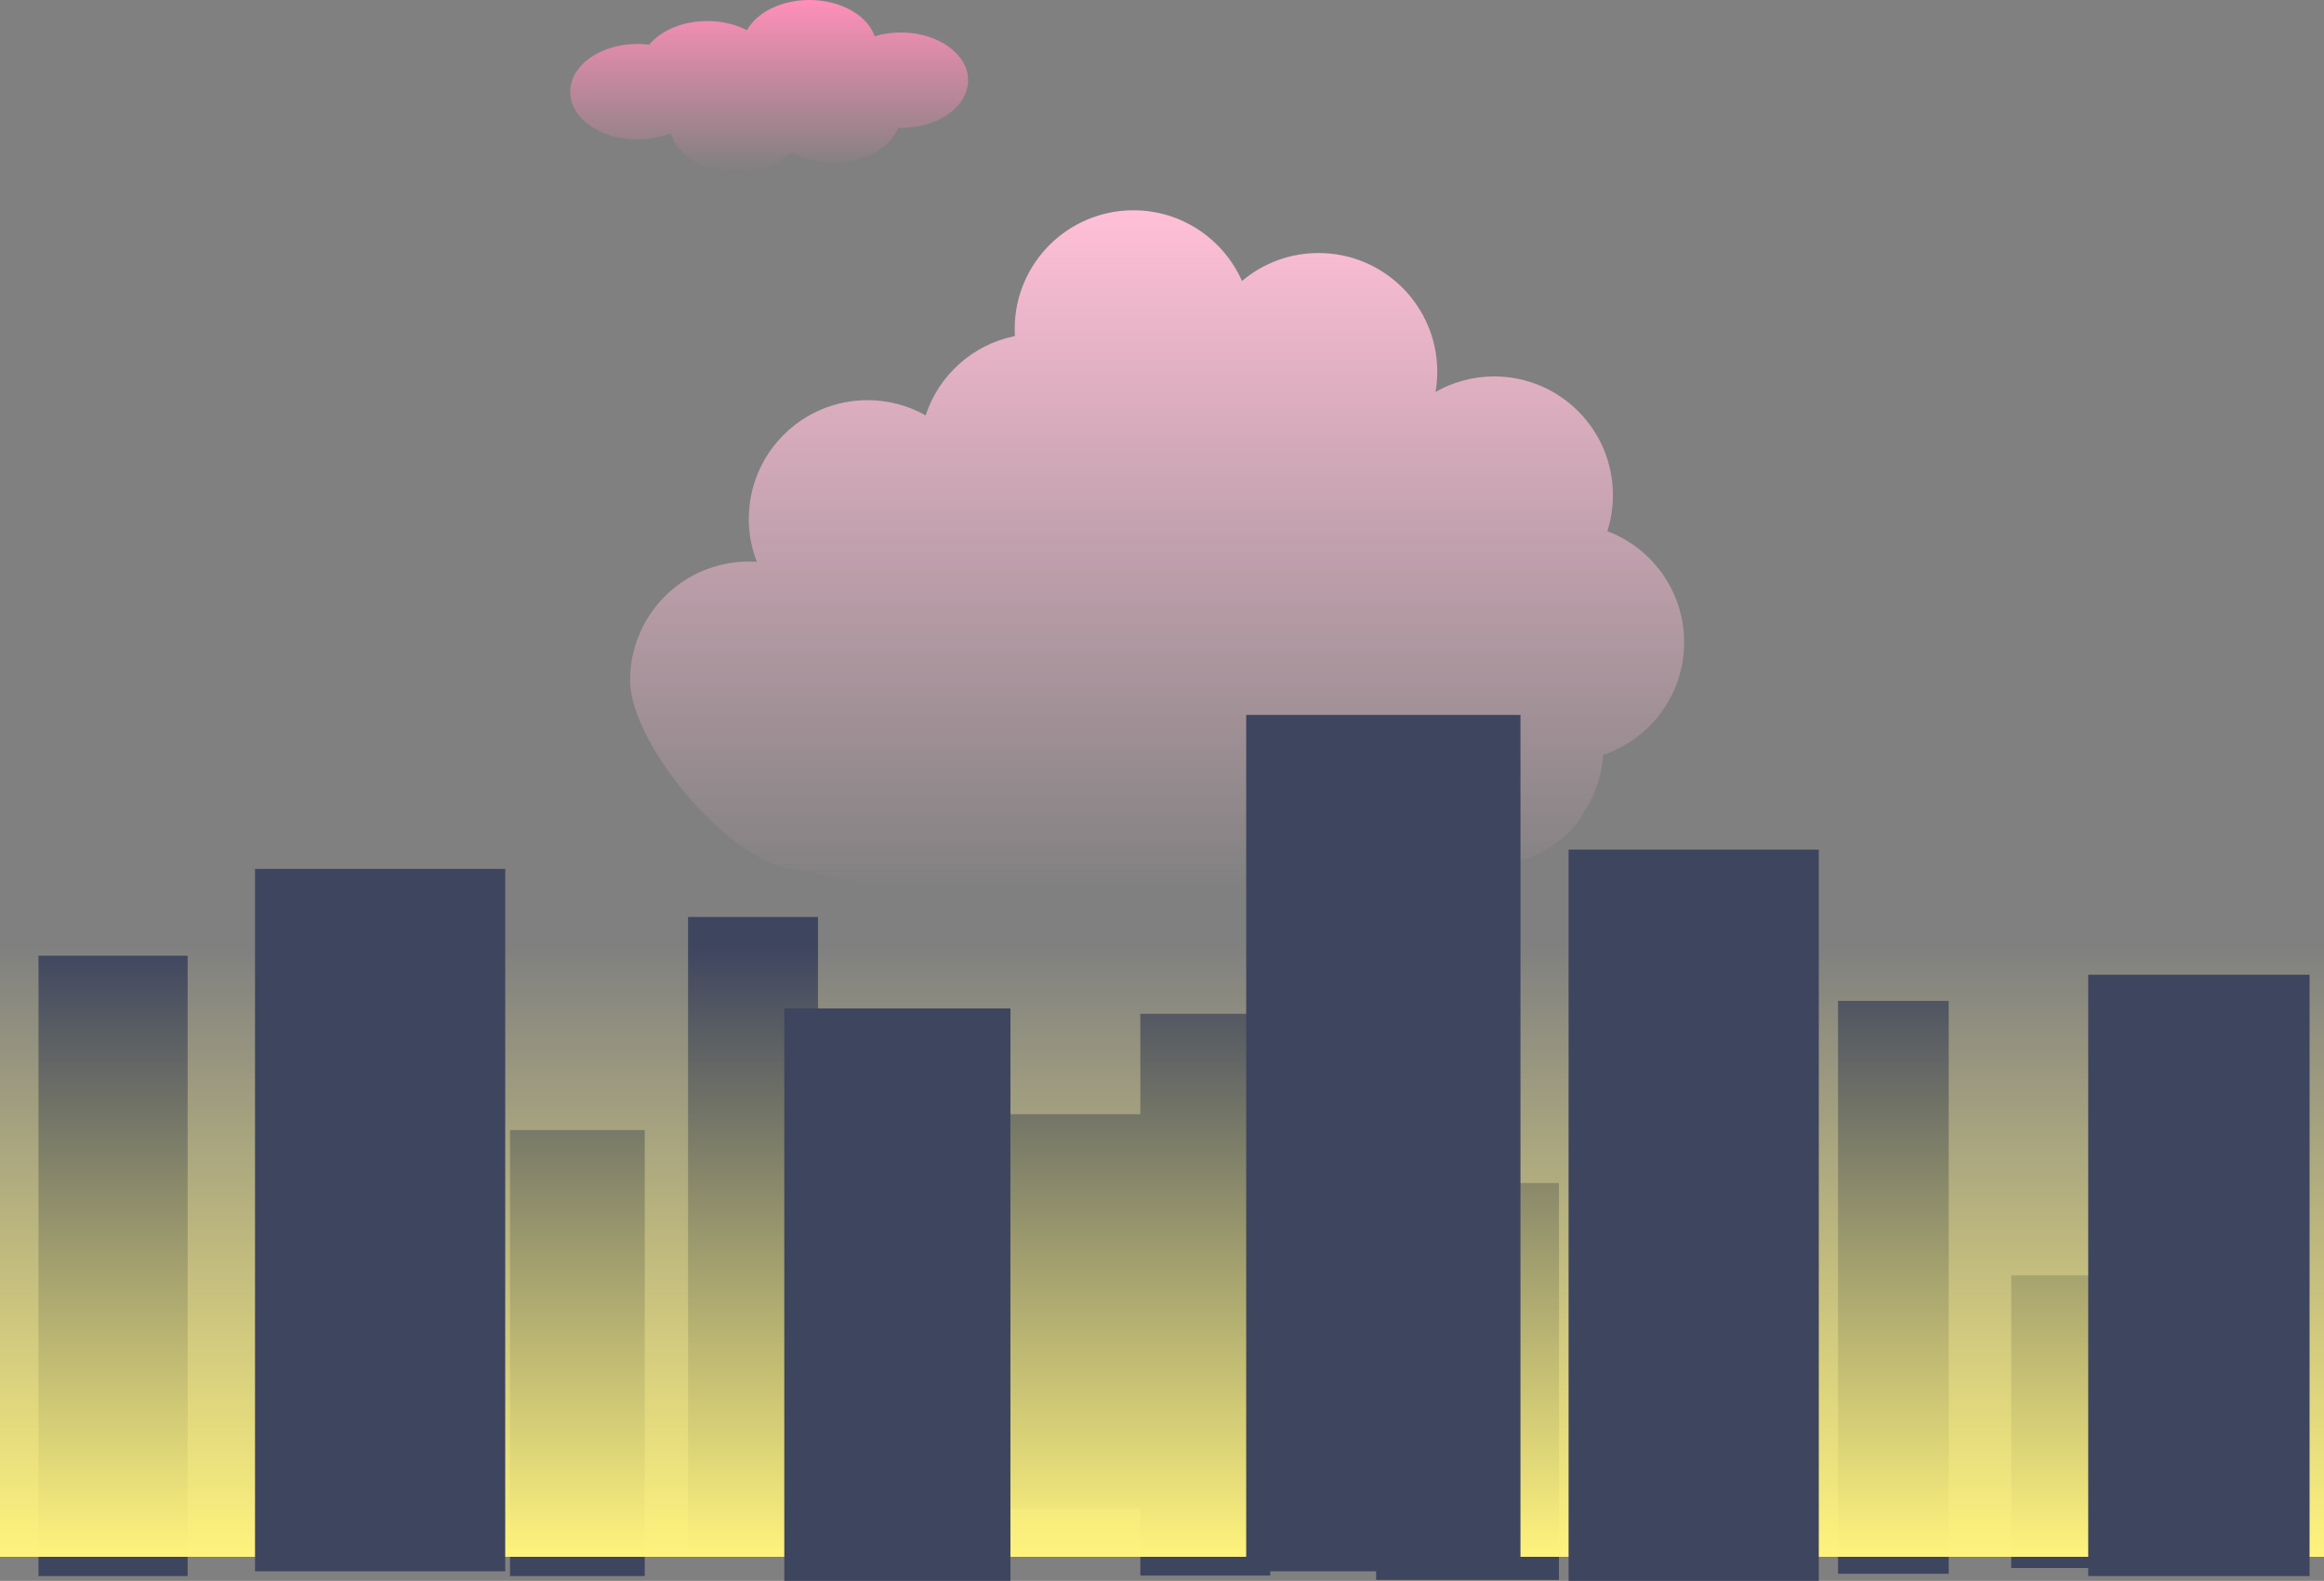 <svg version="1.1" xmlns="http://www.w3.org/2000/svg" xmlns:xlink="http://www.w3.org/1999/xlink" width="483" height="328.608" viewBox="0,0,483,328.608"><rect x="0" y="0" width="483" height="328.608" fill="#808080" stroke="none"/><defs><linearGradient x1="238.871" y1="82.03" x2="238.871" y2="224.279" gradientUnits="userSpaceOnUse" id="color-1"><stop offset="0" stop-color="#ffbfd7"/><stop offset="1" stop-color="#ffbfd7" stop-opacity="0"/></linearGradient><linearGradient x1="158.236" y1="38.321" x2="158.236" y2="74.078" gradientUnits="userSpaceOnUse" id="color-2"><stop offset="0" stop-color="#ff8fb8"/><stop offset="1" stop-color="#ff8fb8" stop-opacity="0"/></linearGradient><linearGradient x1="239.885" y1="234.929" x2="239.885" y2="361.929" gradientUnits="userSpaceOnUse" id="color-3"><stop offset="0" stop-color="#fff37d" stop-opacity="0"/><stop offset="1" stop-color="#fff37d"/></linearGradient></defs><g transform="translate(1.615,-38.321)"><g data-paper-data="{&quot;isPaintingLayer&quot;:true}" fill-rule="nonzero" stroke-linecap="butt" stroke-linejoin="miter" stroke-miterlimit="10" stroke-dasharray="" stroke-dashoffset="0" style="mix-blend-mode: normal"><path d="M208.385,351.929v-82h32v82z" fill="#3e455f" stroke="none" stroke-width="0"/><path d="M6.385,365.929v-128.947h31v128.947z" fill="#3e455f" stroke="none" stroke-width="0"/><path d="M104.385,365.929v-92.711h28v92.711z" fill="#3e455f" stroke="none" stroke-width="0"/><path d="M141.385,360.455v-131.526h27v131.526z" fill="#3e455f" stroke="none" stroke-width="0"/><path d="M235.385,365.824v-116.763h27v116.763z" fill="#3e455f" stroke="none" stroke-width="0"/><path d="M284.385,366.732v-82.513h38v82.513z" fill="#3e455f" stroke="none" stroke-width="0"/><path d="M380.385,365.455v-119.079h23v119.079z" fill="#3e455f" stroke="none" stroke-width="0"/><path d="M416.385,364.257v-60.83h24v60.83z" fill="#3e455f" stroke="none" stroke-width="0"/><path d="M319.293,215.121c-1.792,1.032 -3.549,1.666 -5.297,2.065c-2.23,0.663 -4.592,1.018 -7.037,1.018c-0.978,0 -1.943,-0.057 -2.892,-0.168c-0.747,0.039 -1.501,0.091 -2.262,0.168c-9.357,0.937 -14.646,1.599 -23.628,1.974c-8.097,0.337 -16.4,1.932 -24.504,1.974c-8.337,0.043 -16.676,-0.174 -25.012,0c-3.06,0.064 -3.007,0.924 -6.565,0.987c-6.034,0.106 -12.072,-0.168 -18.105,0c-3.649,0.101 -7.371,1.14 -11.106,1.14c-10.862,0 -26.212,-5.088 -28.022,-5.088c-13.624,0 -35.524,-25.846 -35.524,-39.471c0,-13.624 11.045,-24.669 24.669,-24.669c0.561,0 1.117,0.019 1.668,0.056c-1.077,-2.771 -1.668,-5.785 -1.668,-8.936c0,-13.624 11.045,-24.669 24.669,-24.669c4.389,0 8.509,1.146 12.08,3.155c2.739,-8.345 9.81,-14.726 18.553,-16.485c-0.029,-0.487 -0.043,-0.977 -0.043,-1.472c0,-13.624 11.045,-24.669 24.669,-24.669c10.076,0 18.741,6.041 22.571,14.699c4.296,-3.63 9.849,-5.818 15.913,-5.818c13.624,0 24.669,11.045 24.669,24.669c0,1.435 -0.123,2.841 -0.358,4.209c3.598,-2.051 7.761,-3.222 12.199,-3.222c13.624,0 24.669,11.045 24.669,24.669c0,2.615 -0.407,5.136 -1.161,7.501c9.328,3.519 15.963,12.529 15.963,23.089c0,10.885 -7.05,20.123 -16.832,23.398c-0.29,4.283 -1.672,8.266 -3.871,11.672c-1.525,3.061 -3.89,5.622 -8.406,8.224z" fill="url(#color-1)" stroke="none" stroke-width="0.5"/><path d="M162.908,69.909c-2.533,2.524 -6.685,4.169 -11.377,4.169c-6.818,0 -12.496,-3.474 -13.722,-8.069c-2.047,0.837 -4.42,1.315 -6.95,1.315c-7.714,0 -13.967,-4.447 -13.967,-9.932c0,-5.486 6.253,-9.932 13.967,-9.932c0.841,0 1.664,0.053 2.464,0.154c2.424,-2.944 6.918,-4.922 12.062,-4.922c3.08,0 5.928,0.709 8.237,1.91c2.046,-3.679 7.092,-6.281 12.993,-6.281c6.552,0 12.05,3.208 13.558,7.535c1.671,-0.503 3.509,-0.781 5.438,-0.781c7.714,0 13.967,4.447 13.967,9.932c0,5.486 -6.253,9.932 -13.967,9.932c-0.185,0 -0.369,-0.003 -0.552,-0.008c-1.688,4.136 -7.055,7.159 -13.416,7.159c-3.306,0 -6.344,-0.817 -8.736,-2.182z" data-paper-data="{&quot;index&quot;:null}" fill="url(#color-2)" stroke="none" stroke-width="0.5"/><path d="M-1.615,361.929v-127h483v127z" fill="url(#color-3)" stroke="#be9b5e" stroke-width="0"/><path d="M51.385,364.929v-146h52v146z" fill="#3e455f" stroke="none" stroke-width="0"/><path d="M161.385,366.929v-119h47v119z" fill="#3e455f" stroke="none" stroke-width="0"/><path d="M257.385,364.929v-178h57v178z" fill="#3e455f" stroke="none" stroke-width="0"/><path d="M324.385,366.929v-152h52v152z" fill="#3e455f" stroke="none" stroke-width="0"/><path d="M432.385,365.929v-125h46v125z" fill="#3e455f" stroke="none" stroke-width="0"/></g></g></svg>